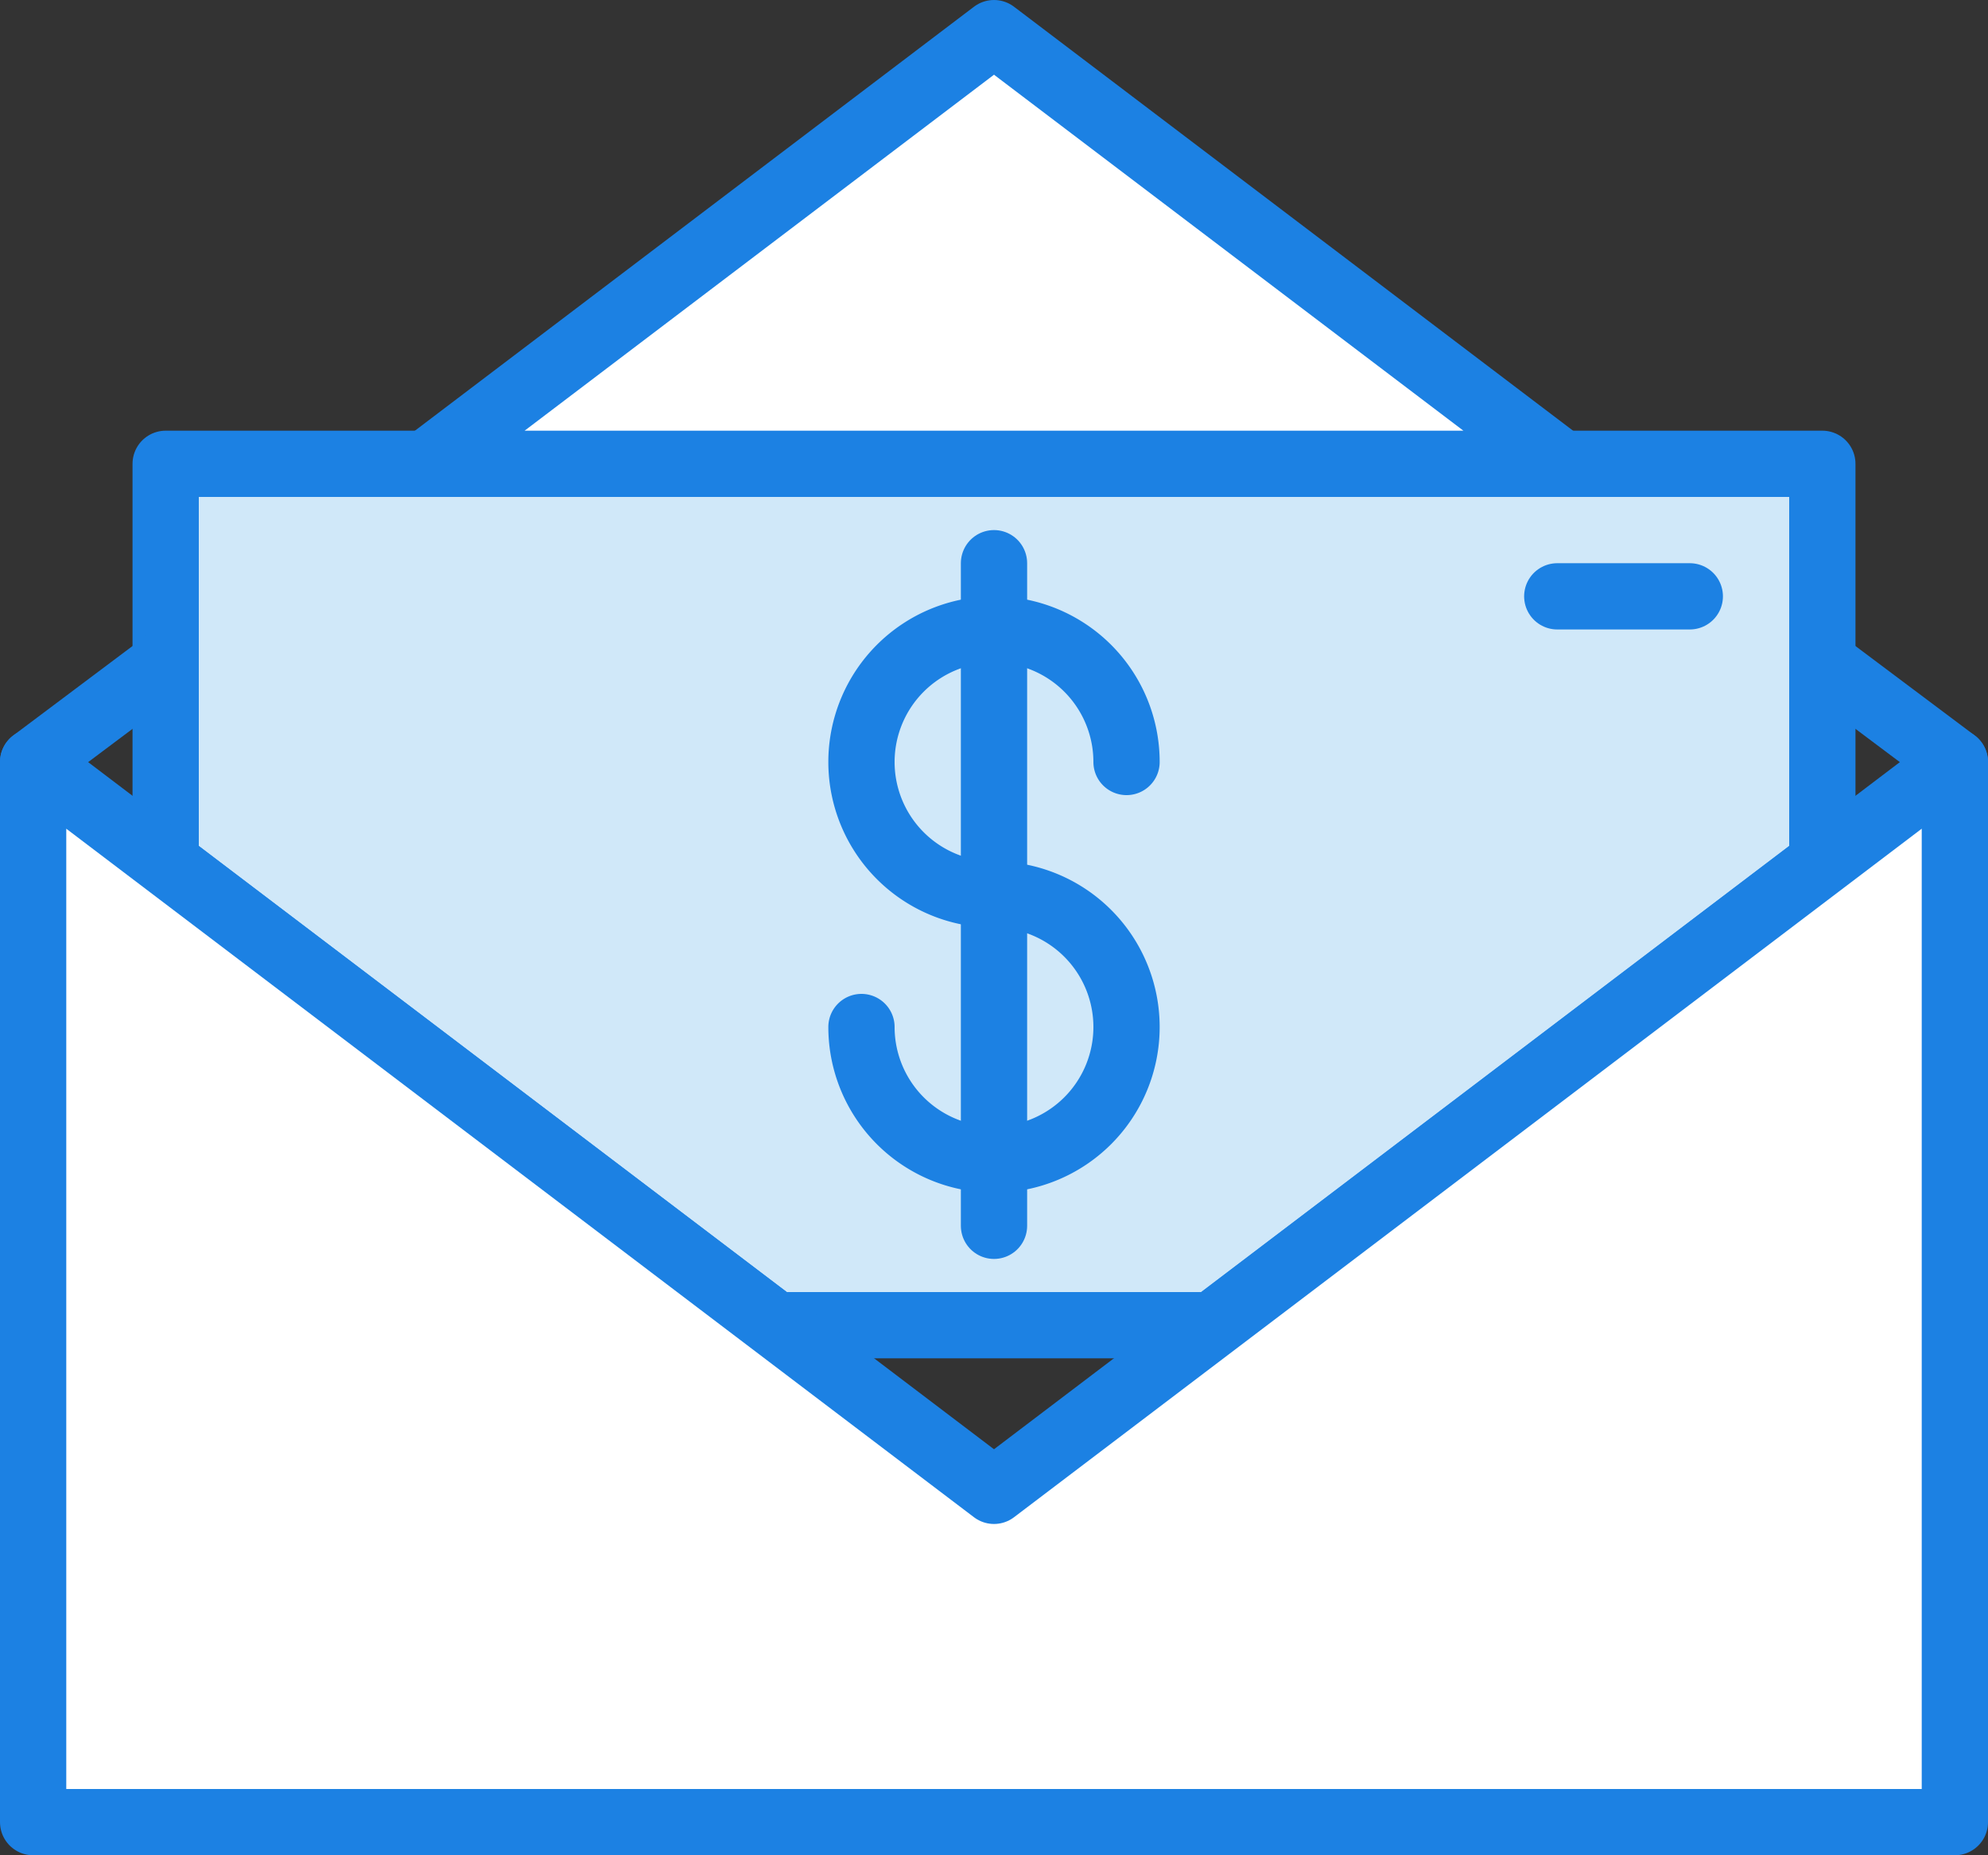 <svg id="Layer_1" data-name="Layer 1" xmlns="http://www.w3.org/2000/svg" viewBox="0 0 60 56"><rect x="0" y="0" width="60" height="56" fill="#333333" stroke="none"/><defs><style>.cls-1{fill:#d0e8f9;}.cls-2{fill:none;stroke:#1c81e3;stroke-linecap:round;stroke-linejoin:round;stroke-width:2px;}.cls-3{fill:#fff;}</style></defs><title>get-paid</title><g id="Page-1"><g id="Icons"><g id="_65--Send-Money--_business_-finance_-marketing_" data-name="65--Send-Money--(business,-finance,-marketing)"><polygon id="Fill-108" class="cls-1" points="23.41 40 36.59 40 55 26.03 55 14 5 14 5 26.03 23.41 40"/><polygon id="Stroke-109" class="cls-2" points="23.41 40 36.59 40 55 26.03 55 14 5 14 5 26.03 23.41 40"/><g id="Group-112"><path id="Fill-110" class="cls-3" d="M59,23l-4-3"/><path id="Stroke-111" class="cls-2" d="M59,23l-4-3"/></g><polygon id="Fill-113" class="cls-3" points="47.14 14 30 1 12.86 14 47.14 14"/><polygon id="Stroke-114" class="cls-2" points="47.14 14 30 1 12.86 14 47.14 14"/><g id="Group-117"><path id="Fill-115" class="cls-3" d="M5,20,1,23"/><path id="Stroke-116" class="cls-2" d="M5,20,1,23"/></g><polygon id="Fill-1013" class="cls-3" points="30 45 1 23 1 55 59 55 59 23 30 45"/><polygon id="Stroke-1014" class="cls-2" points="30 45 1 23 1 55 59 55 59 23 30 45"/><path id="Stroke-1017" class="cls-2" d="M26,31a4,4,0,1,0,4-4,4,4,0,1,1,4-4"/><path id="Stroke-1018" class="cls-2" d="M30,17V37"/><path id="Stroke-1019" class="cls-2" d="M47,18h4"/></g></g></g></svg>